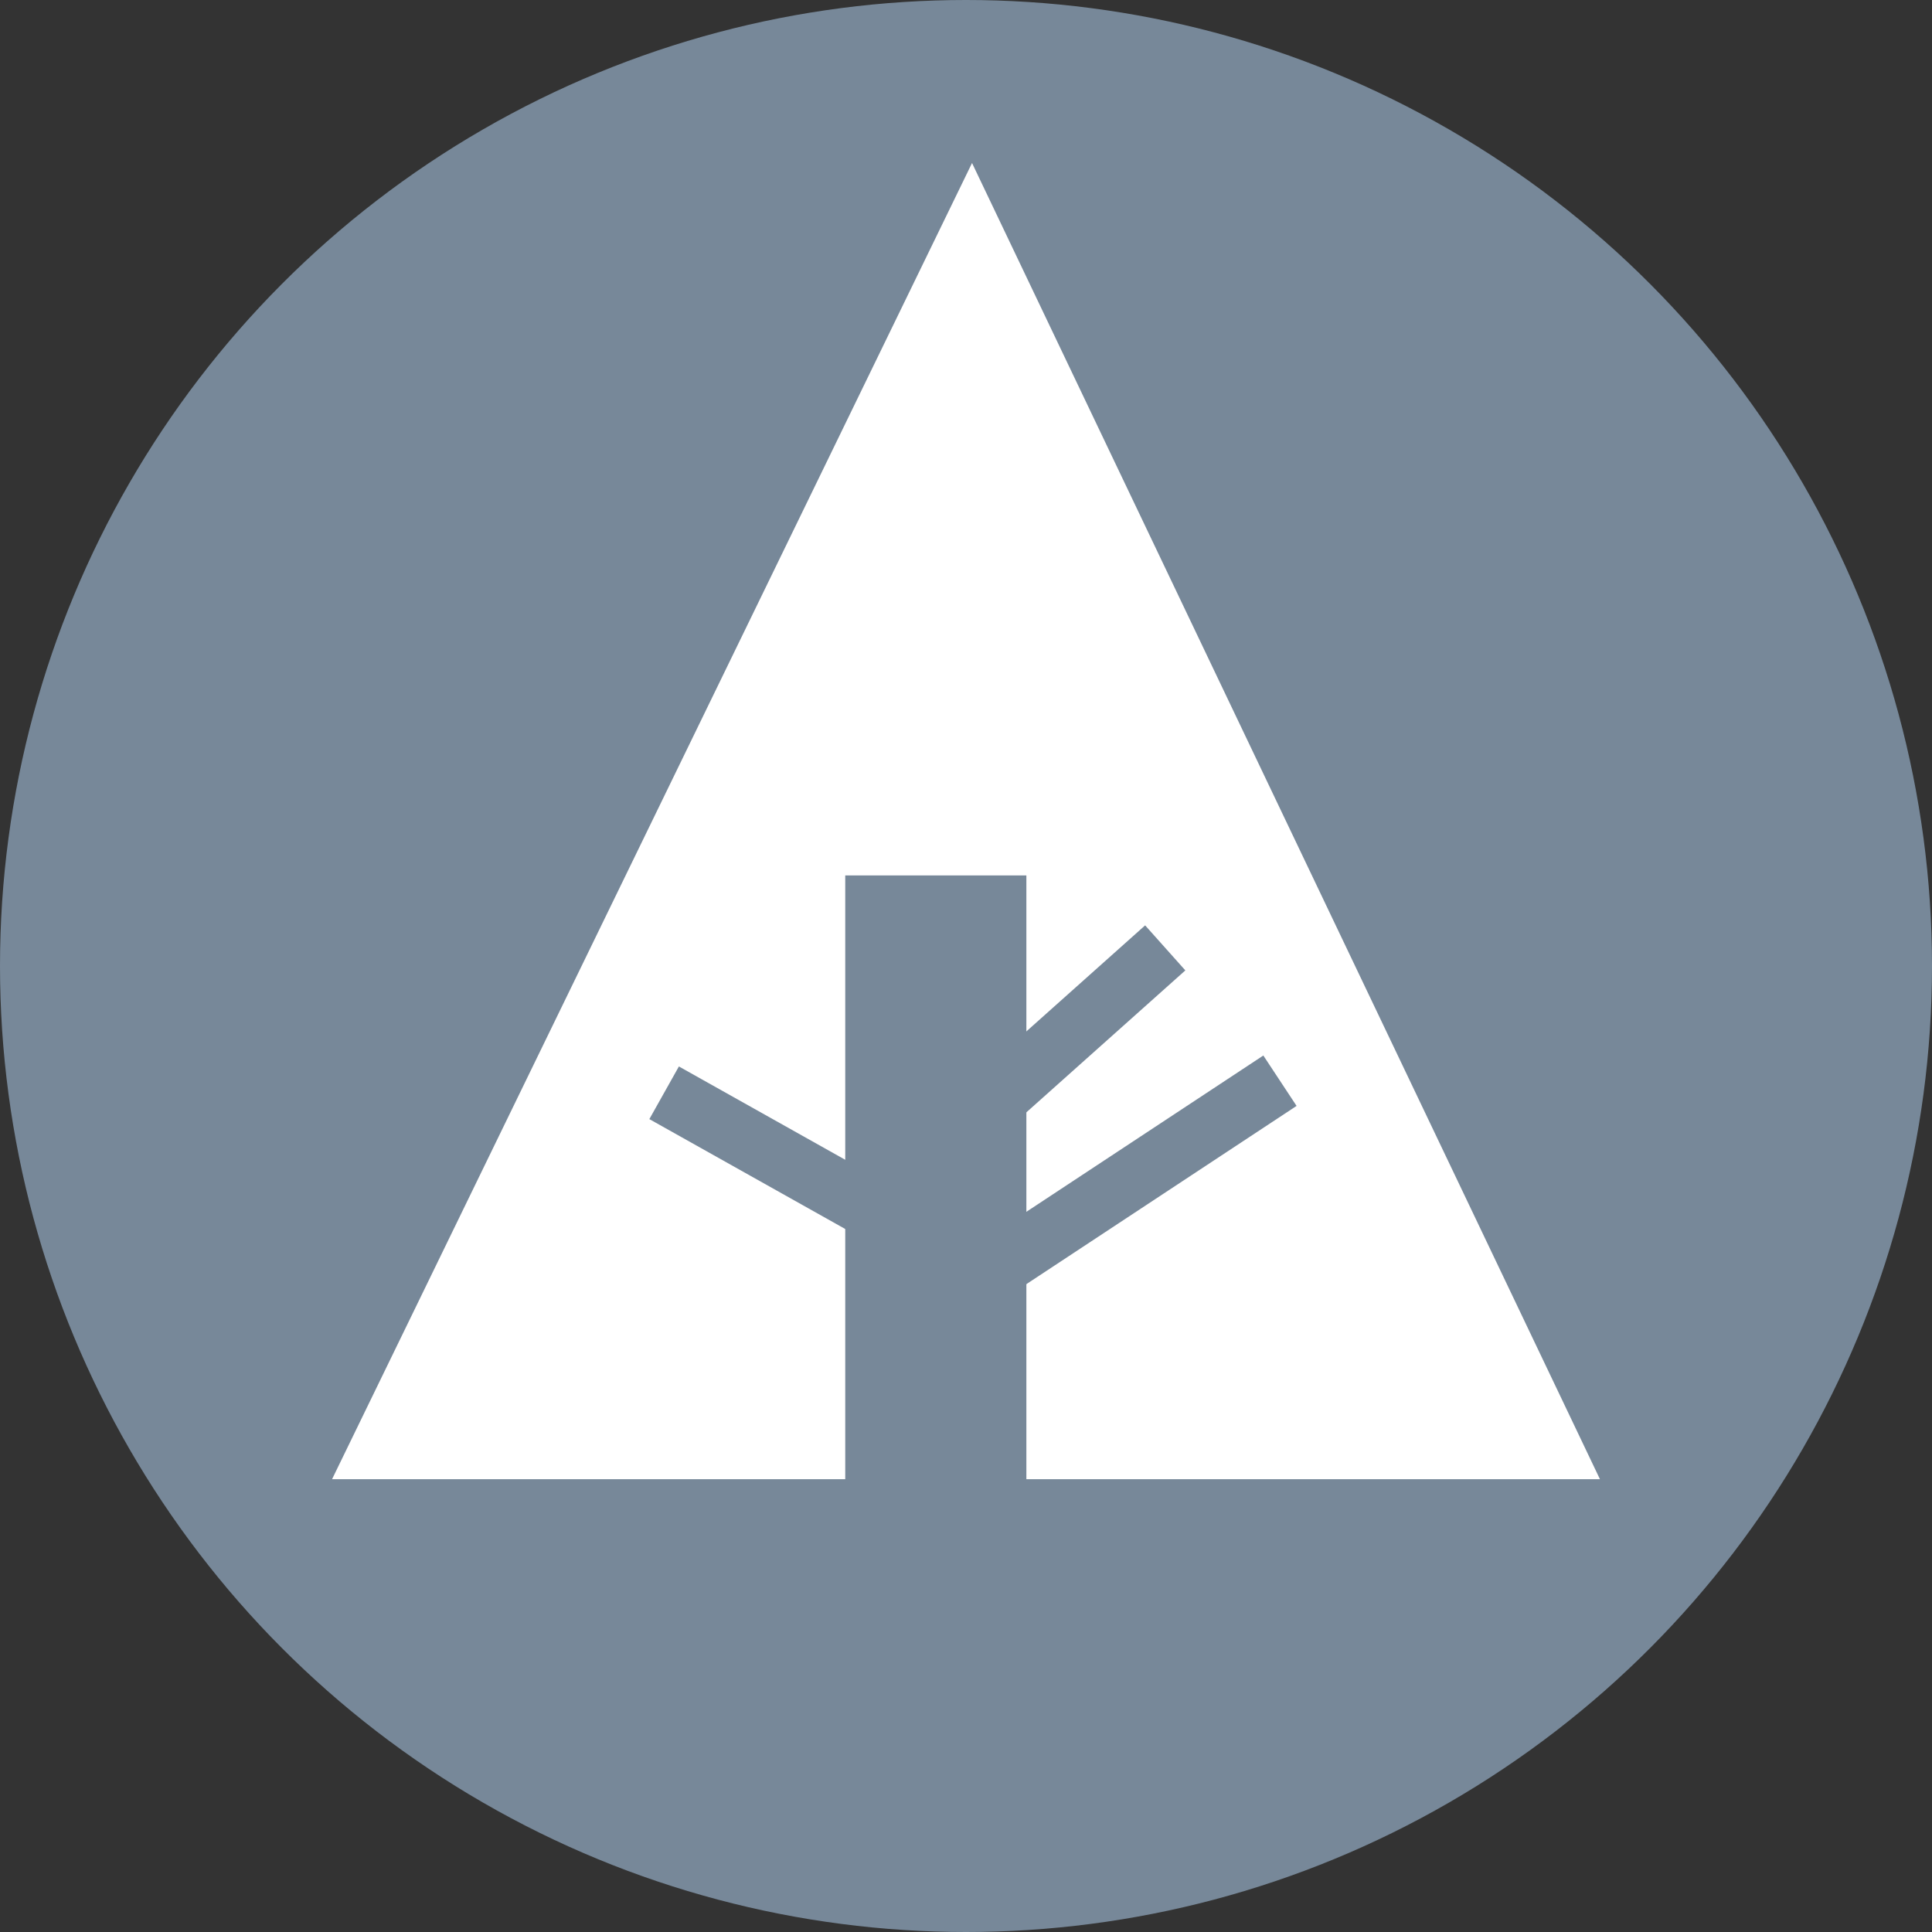 <svg width="32px" height="32px" viewBox="0 0 32 32">
    <rect x="0" y="0" width="32" height="32" fill="#333333" stroke="none"/>
    <circle fill="lightslategrey" cx="16" cy="16" r="16"/>
    <polygon fill="white" points="5.5,24.5 14,24.5 14,14.5 17,14.5 17,24.5 26.5,24.5 16.1,2.7"/>
    <line stroke="lightslategrey" x1="11" y1="18.1" x2="15.1" y2="20.4"/>
    <line stroke="lightslategrey" x1="16.5" y1="18.2" x2="19.3" y2="15.7"/>
    <line stroke="lightslategrey" x1="16.5" y1="21" x2="21.2" y2="17.9"/>
</svg>